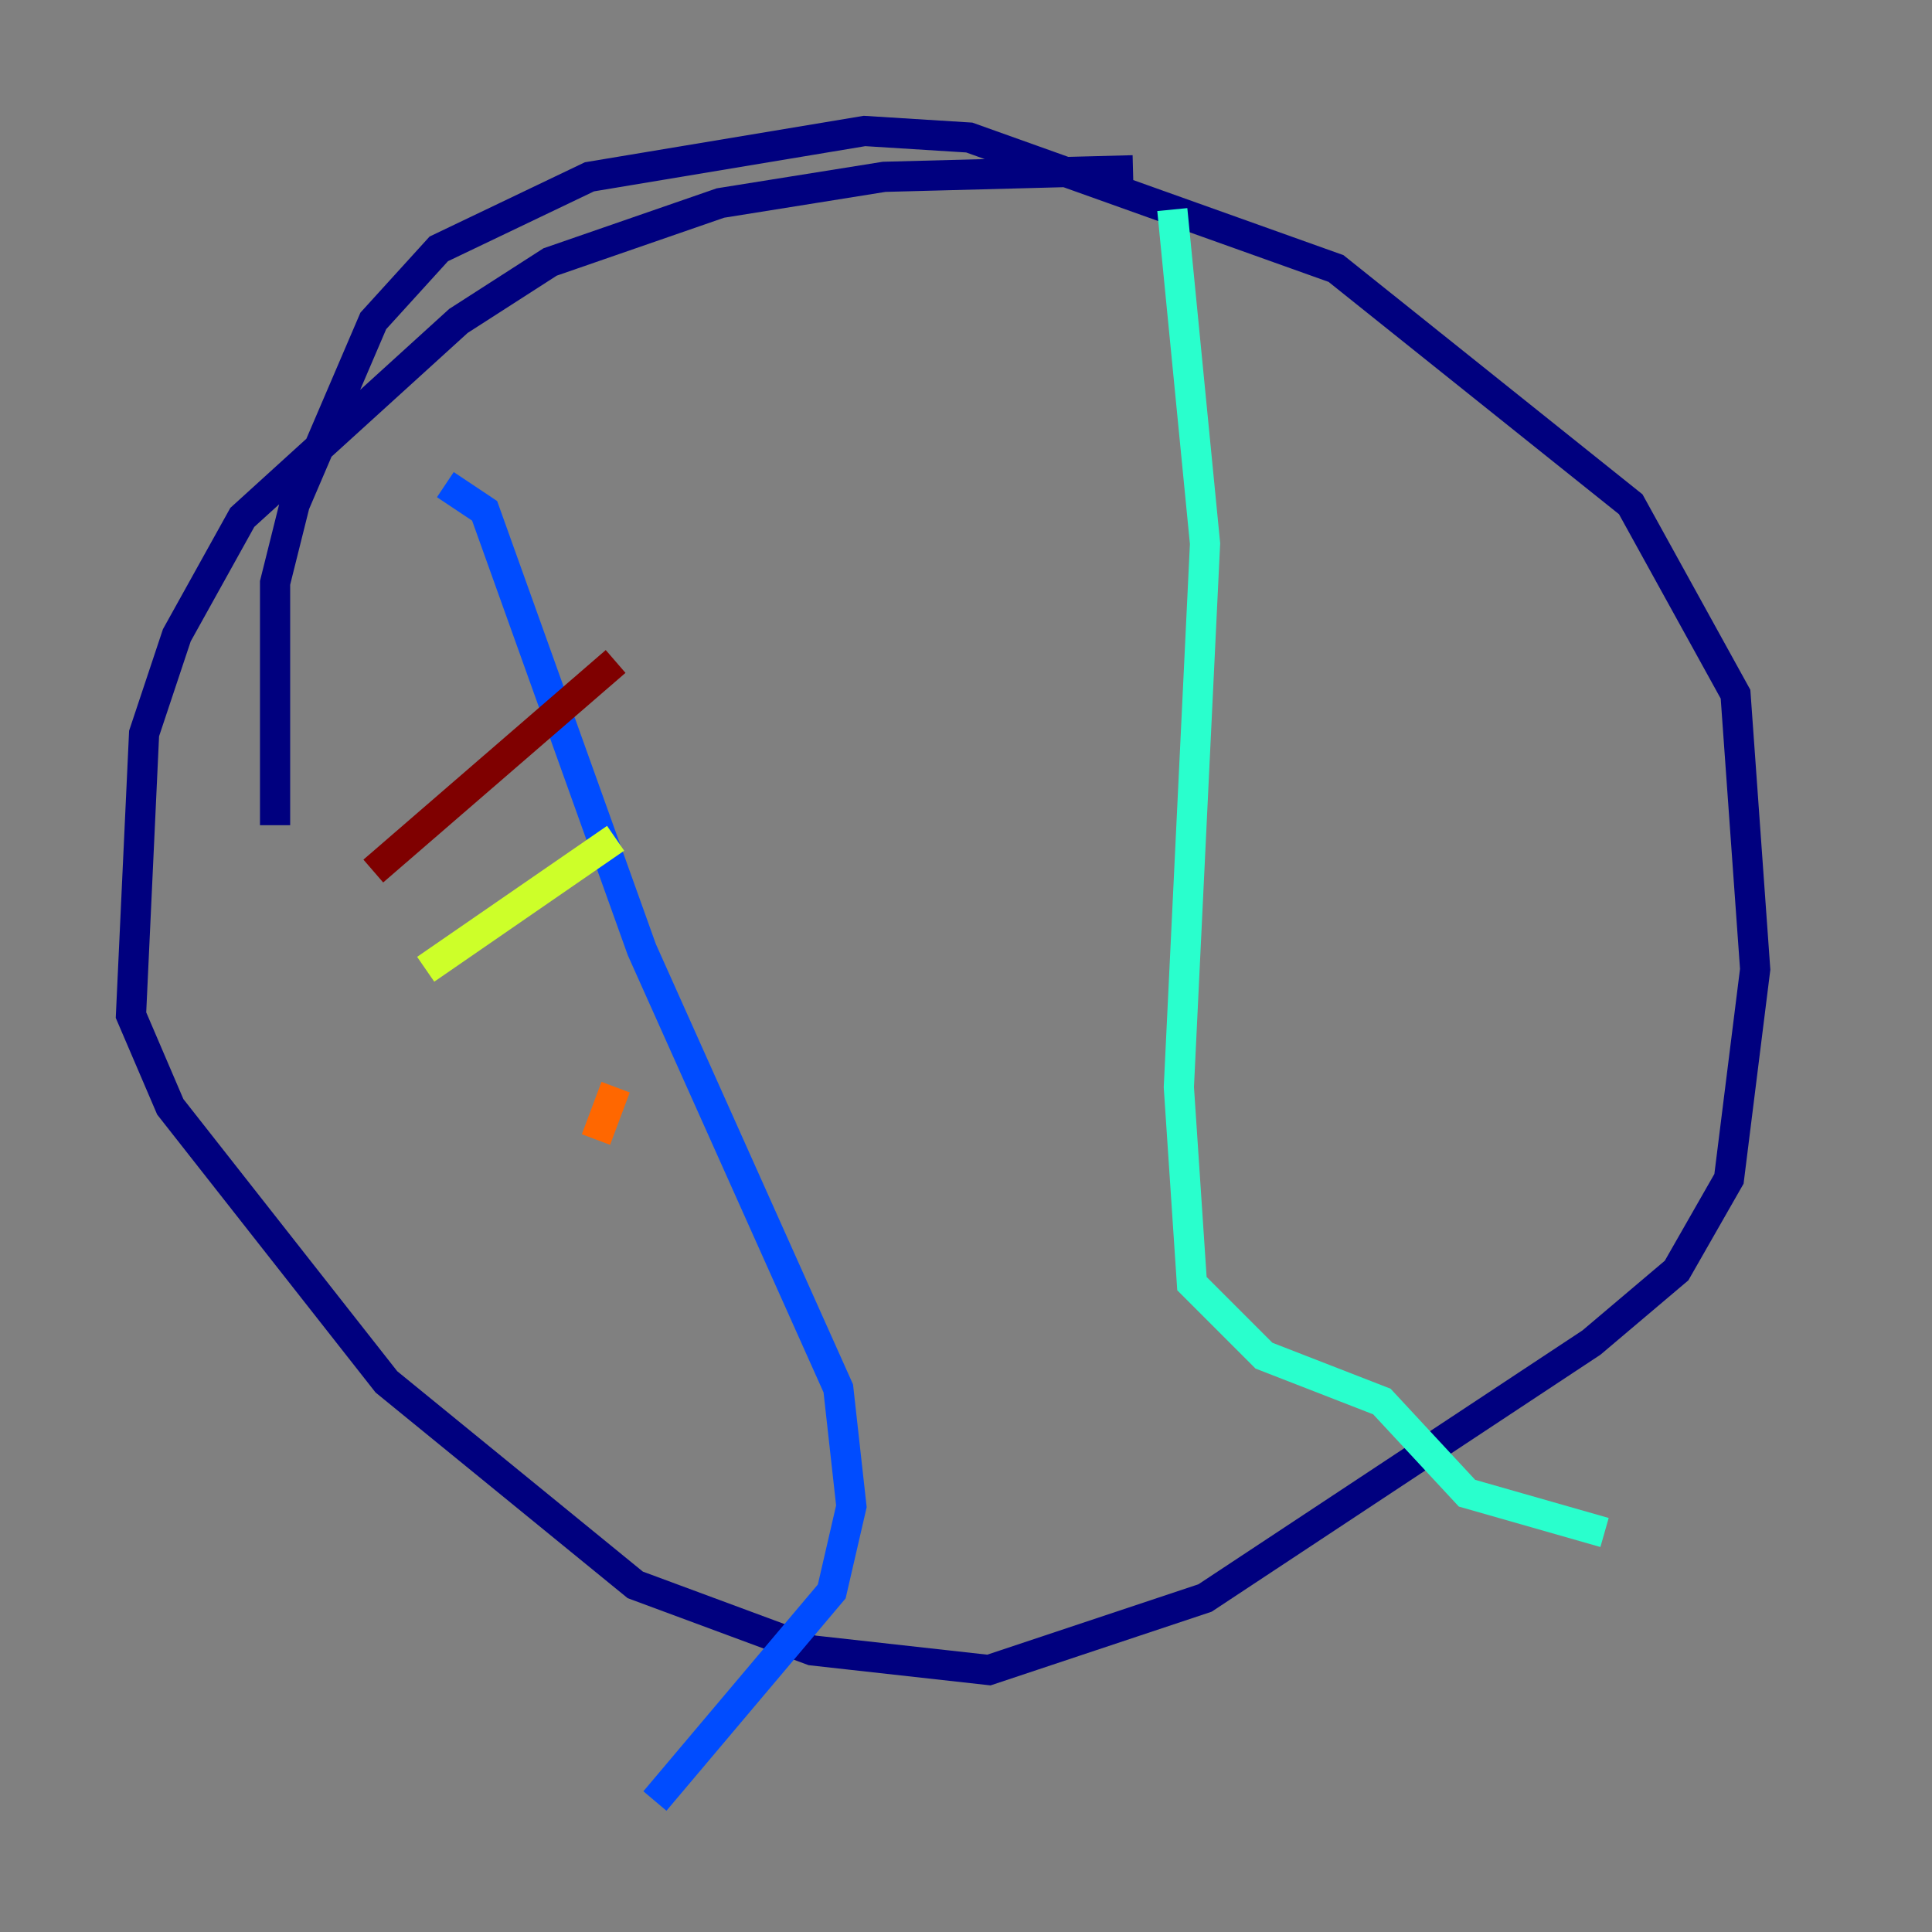 <?xml version="1.0" encoding="utf-8" ?>
<svg baseProfile="tiny" height="128" version="1.2" viewBox="0,0,128,128" width="128" xmlns="http://www.w3.org/2000/svg" xmlns:ev="http://www.w3.org/2001/xml-events" xmlns:xlink="http://www.w3.org/1999/xlink"><rect x="0" y="0" width="128" height="128" fill="#808080" stroke="none"/><defs /><polyline fill="none" points="75.064,11.281 58.576,11.715 47.729,13.451 36.447,17.356 30.373,21.261 16.054,34.278 11.715,42.088 9.546,48.597 8.678,67.254 11.281,73.329 25.6,91.552 42.088,105.003 53.803,109.342 65.519,110.644 79.837,105.871 105.437,88.949 111.078,84.176 114.549,78.102 116.285,64.217 114.983,45.993 108.041,33.41 88.515,17.79 64.217,9.112 57.275,8.678 39.051,11.715 29.071,16.488 24.732,21.261 19.525,33.41 18.224,38.617 18.224,54.671" stroke="#00007f" stroke-width="2" /><polyline fill="none" points="29.505,32.108 32.108,33.844 42.522,62.915 55.539,91.986 56.407,99.797 55.105,105.437 43.39,119.322" stroke="#004cff" stroke-width="2" /><polyline fill="none" points="77.668,13.885 79.837,36.014 78.102,72.027 78.969,85.044 83.742,89.817 91.552,92.854 97.193,98.929 106.305,101.532" stroke="#29ffcd" stroke-width="2" /><polyline fill="none" points="40.786,55.539 28.203,64.217" stroke="#cdff29" stroke-width="2" /><polyline fill="none" points="40.786,72.027 39.485,75.498" stroke="#ff6700" stroke-width="2" /><polyline fill="none" points="40.786,43.824 24.732,57.709" stroke="#7f0000" stroke-width="2" /></svg>